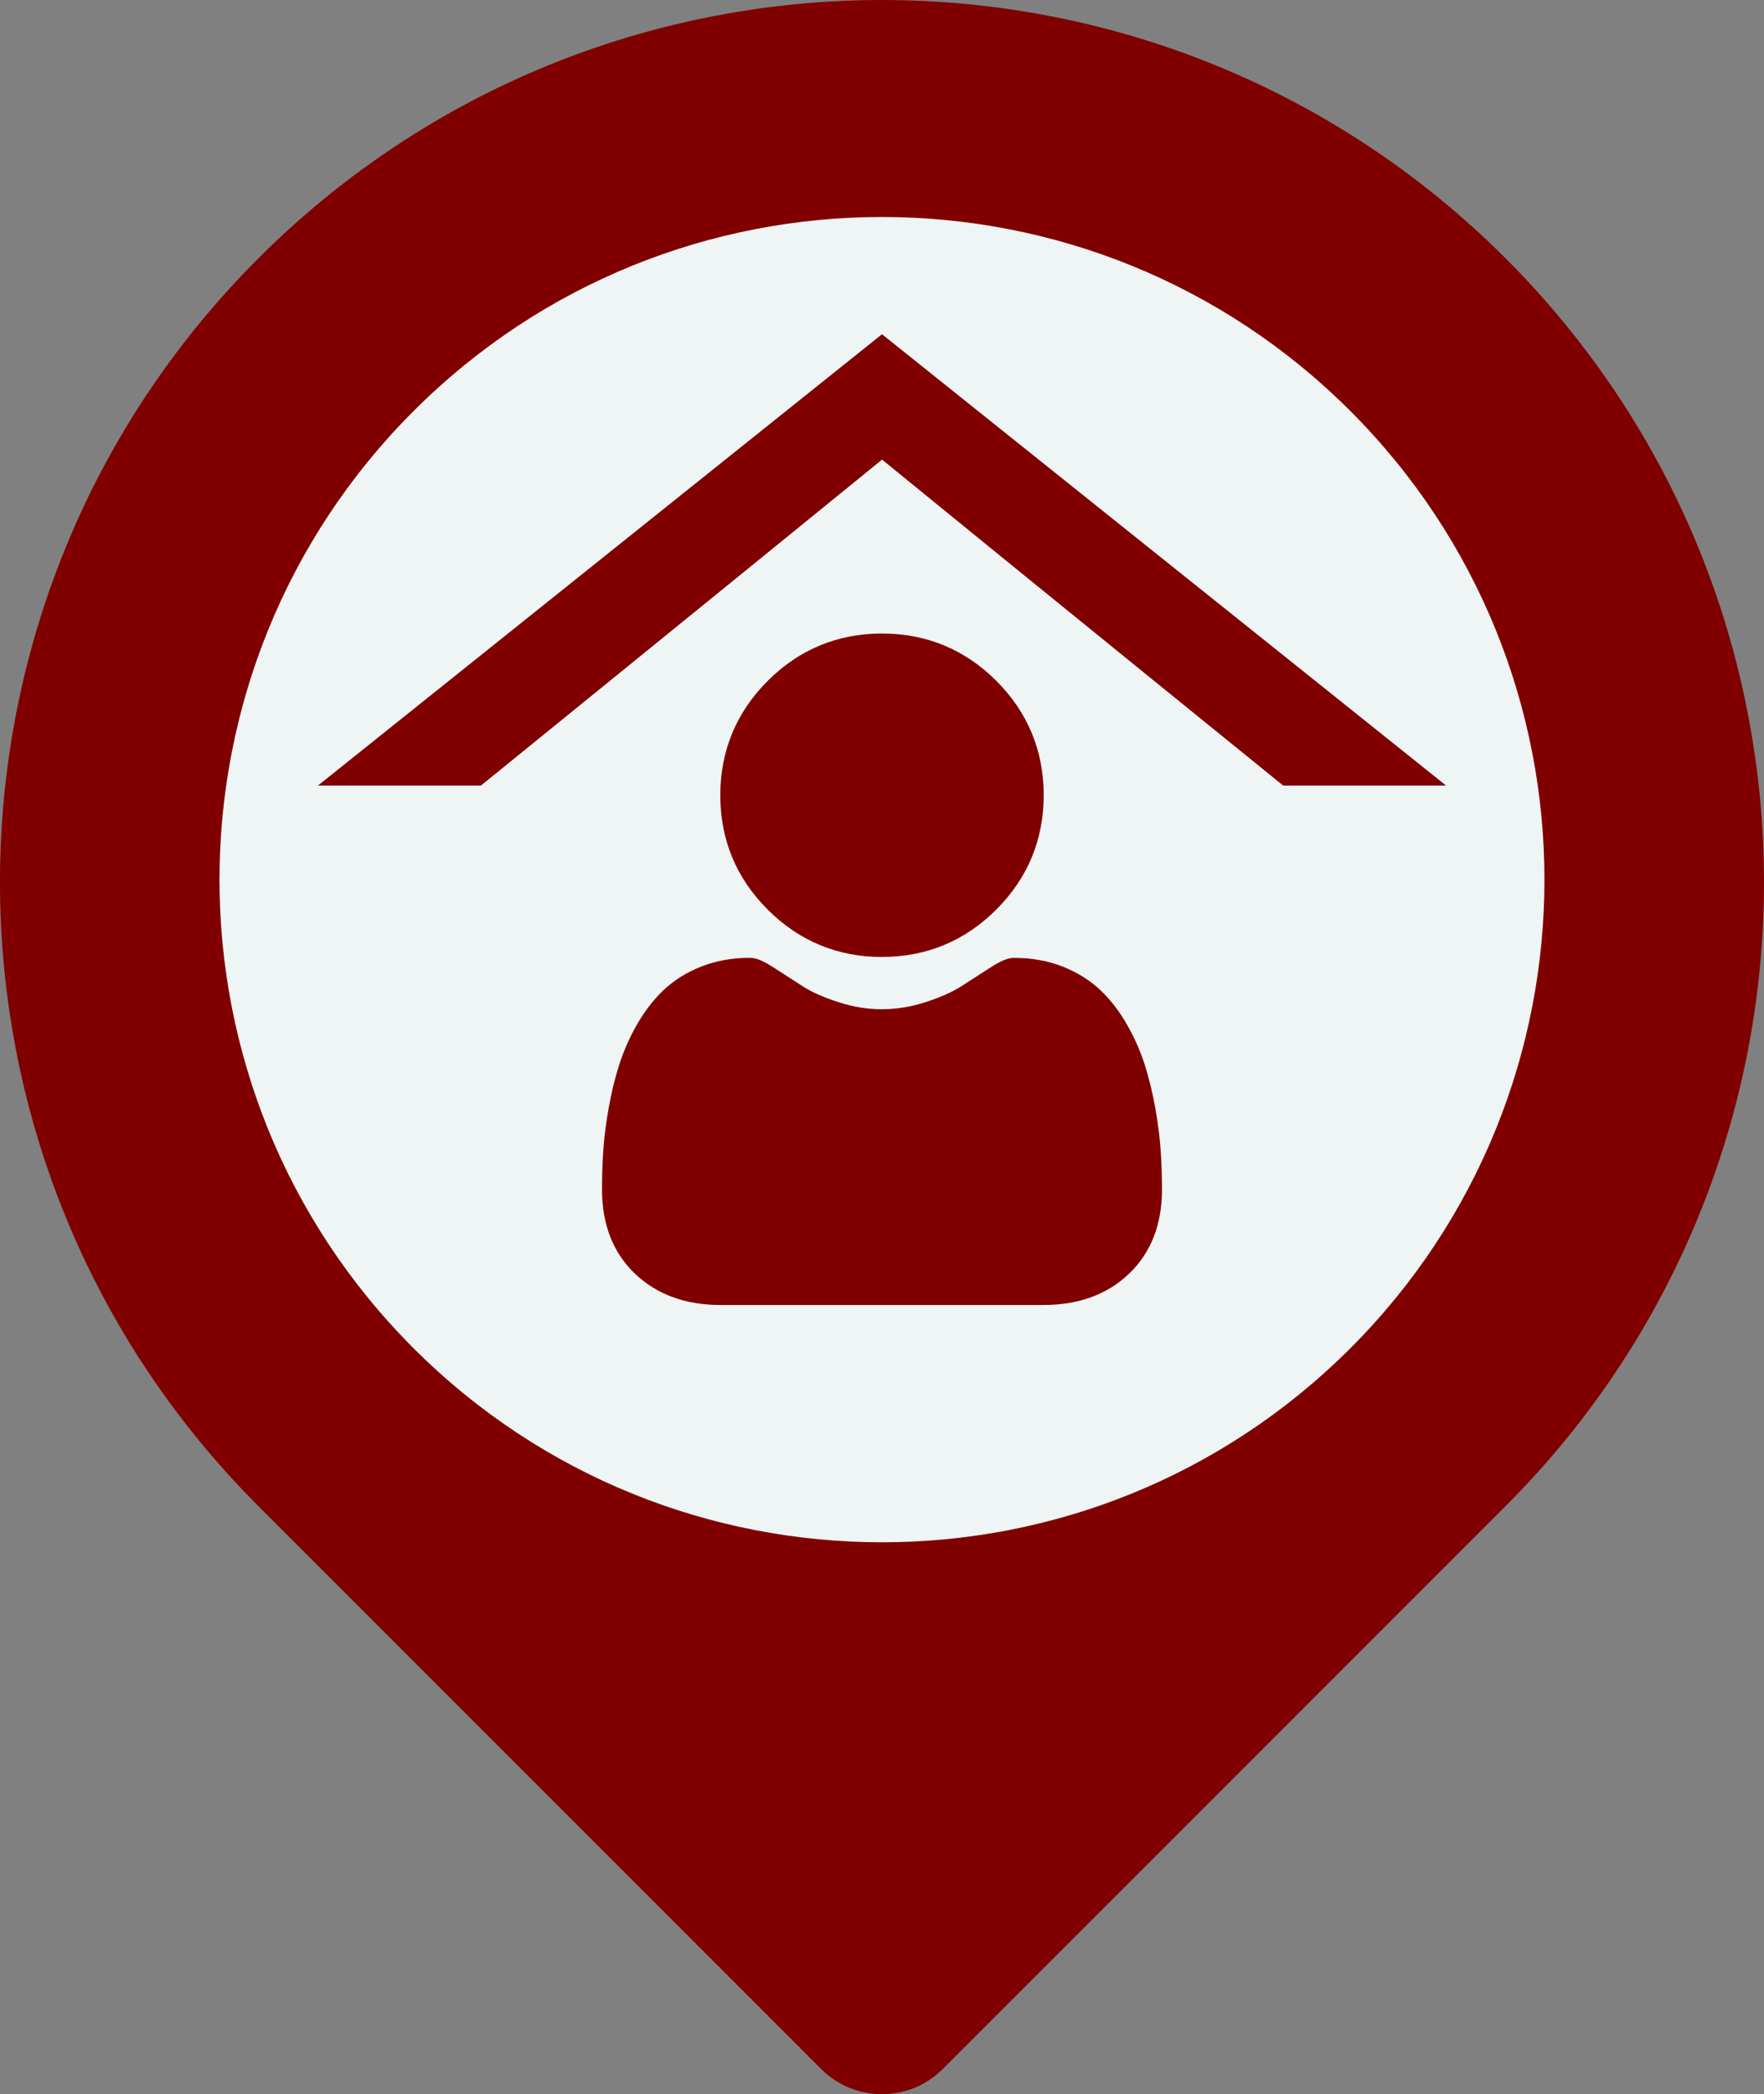 <svg
   xmlns:dc="http://purl.org/dc/elements/1.1/"
   xmlns:cc="http://creativecommons.org/ns#"
   xmlns:rdf="http://www.w3.org/1999/02/22-rdf-syntax-ns#"
   xmlns:svg="http://www.w3.org/2000/svg"
   xmlns="http://www.w3.org/2000/svg"
   xmlns:sodipodi="http://sodipodi.sourceforge.net/DTD/sodipodi-0.dtd"
   xmlns:inkscape="http://www.inkscape.org/namespaces/inkscape"
   id="svg1123"
   version="1.1"
   viewBox="0 0 37.234 44.193"
   height="44.193mm"
   width="37.234mm"
   sodipodi:docname="cabin_hosted.svg"
   inkscape:version="0.92.4 5da689c313, 2019-01-14"
   inkscape:export-filename="/home/merito/Dokumenty/wiating/strona/wiating/public/location-icons/student.png"
   inkscape:export-xdpi="102.33"
   inkscape:export-ydpi="102.33">
  <rect x="0" y="0" width="37.234" height="44.193" fill="#808080" stroke="none"/>
  <sodipodi:namedview
     pagecolor="#ffffff"
     bordercolor="#666666"
     borderopacity="1"
     objecttolerance="10"
     gridtolerance="10"
     guidetolerance="10"
     inkscape:pageopacity="0"
     inkscape:pageshadow="2"
     inkscape:window-width="2554"
     inkscape:window-height="1375"
     id="namedview969"
     showgrid="false"
     inkscape:zoom="3.3529142"
     inkscape:cx="77.142748"
     inkscape:cy="110.70797"
     inkscape:window-x="0"
     inkscape:window-y="28"
     inkscape:window-maximized="0"
     inkscape:current-layer="layer2" />
  <g
     transform="translate(-92.004,-50.63)"
     id="layer1">
    <path
       id="path3760-3"
       style="fill:#800000;fill-opacity:1;fill-rule:nonzero;stroke:none;stroke-width:0.035"
       d="m 97.456,56.083 c 7.27,-7.27 19.058,-7.271 26.329,0 7.271,7.27 7.271,19.058 0,26.328 l -11.88,11.88 c -0.71,0.71 -1.859,0.71 -2.569,0 L 97.456,82.411 c -7.27,-7.27 -7.27,-19.058 0,-26.328" />
    <path
       id="path3762-6"
       style="fill:#eff4f4;fill-opacity:1;fill-rule:nonzero;stroke:none;stroke-width:0.035"
       d="m 100.732,79.081 c 5.461,5.461 14.315,5.461 19.776,0 5.461,-5.461 5.461,-14.314 0,-19.776 -5.461,-5.461 -14.315,-5.461 -19.775,0 -5.461,5.461 -5.461,14.315 -7.2e-4,19.776" />
    <g
       style="fill:#ffa400;fill-opacity:1"
       id="g1030-7"
       transform="matrix(0.035,0,0,-0.035,84.368,180.444)" />
  </g>
  <g
     inkscape:groupmode="layer"
     id="layer2"
     inkscape:label="Layer 1">
    <path
       inkscape:connector-curvature="0"
       d="m 18.617,20.194 c 0.938,0 1.749,-0.336 2.413,-1 0.663,-0.663 1,-1.475 1,-2.413 0,-0.937 -0.336,-1.749 -1,-2.413 -0.663,-0.663 -1.475,-0.999 -2.413,-0.999 -0.938,0 -1.749,0.336 -2.413,1 -0.663,0.663 -1,1.475 -1,2.413 0,0.938 0.336,1.749 1,2.413 0.663,0.663 1.475,1 2.413,1 z m 0,0"
       id="path2"
       style="fill:#800000;stroke-width:0.028" />
    <path
       inkscape:connector-curvature="0"
       d="m 24.498,24.264 c -0.019,-0.276 -0.058,-0.577 -0.115,-0.895 -0.058,-0.32 -0.132,-0.623 -0.22,-0.9 -0.092,-0.286 -0.216,-0.569 -0.37,-0.839 -0.16,-0.281 -0.347,-0.526 -0.558,-0.727 -0.22,-0.211 -0.49,-0.38 -0.801,-0.504 -0.311,-0.123 -0.655,-0.185 -1.023,-0.185 -0.145,0 -0.284,0.059 -0.555,0.235 -0.166,0.108 -0.361,0.234 -0.578,0.372 -0.186,0.118 -0.437,0.229 -0.748,0.329 -0.303,0.098 -0.611,0.148 -0.914,0.148 -0.304,0 -0.611,-0.05 -0.914,-0.148 -0.31,-0.1 -0.562,-0.211 -0.747,-0.329 -0.215,-0.137 -0.41,-0.263 -0.578,-0.373 -0.27,-0.176 -0.41,-0.235 -0.554,-0.235 -0.368,0 -0.713,0.062 -1.023,0.185 -0.312,0.123 -0.581,0.293 -0.802,0.504 -0.21,0.201 -0.398,0.446 -0.558,0.727 -0.154,0.271 -0.278,0.553 -0.37,0.84 -0.089,0.277 -0.163,0.58 -0.22,0.9 -0.057,0.318 -0.096,0.619 -0.115,0.896 -0.019,0.271 -0.028,0.552 -0.028,0.837 0,0.74 0.235,1.338 0.699,1.78 0.458,0.436 1.064,0.657 1.8,0.657 h 6.822 c 0.737,0 1.342,-0.221 1.8,-0.657 0.464,-0.441 0.699,-1.04 0.699,-1.78 -1.04e-4,-0.285 -0.01,-0.567 -0.029,-0.837 z m 0,0"
       id="path4"
       style="fill:#800000;stroke-width:0.028" />
  </g>
  <path
     inkscape:connector-curvature="0"
     style="fill:#800000;fill-opacity:1;stroke-width:0.099"
     d="m 27.084,16.578 h 3.44 L 18.617,7.053 6.711,16.578 h 3.44 c 0,0 5.538,-4.494 8.467,-6.879 3.101,2.531 8.467,6.879 8.467,6.879 z"
     id="polygon4554-9" />
</svg>
